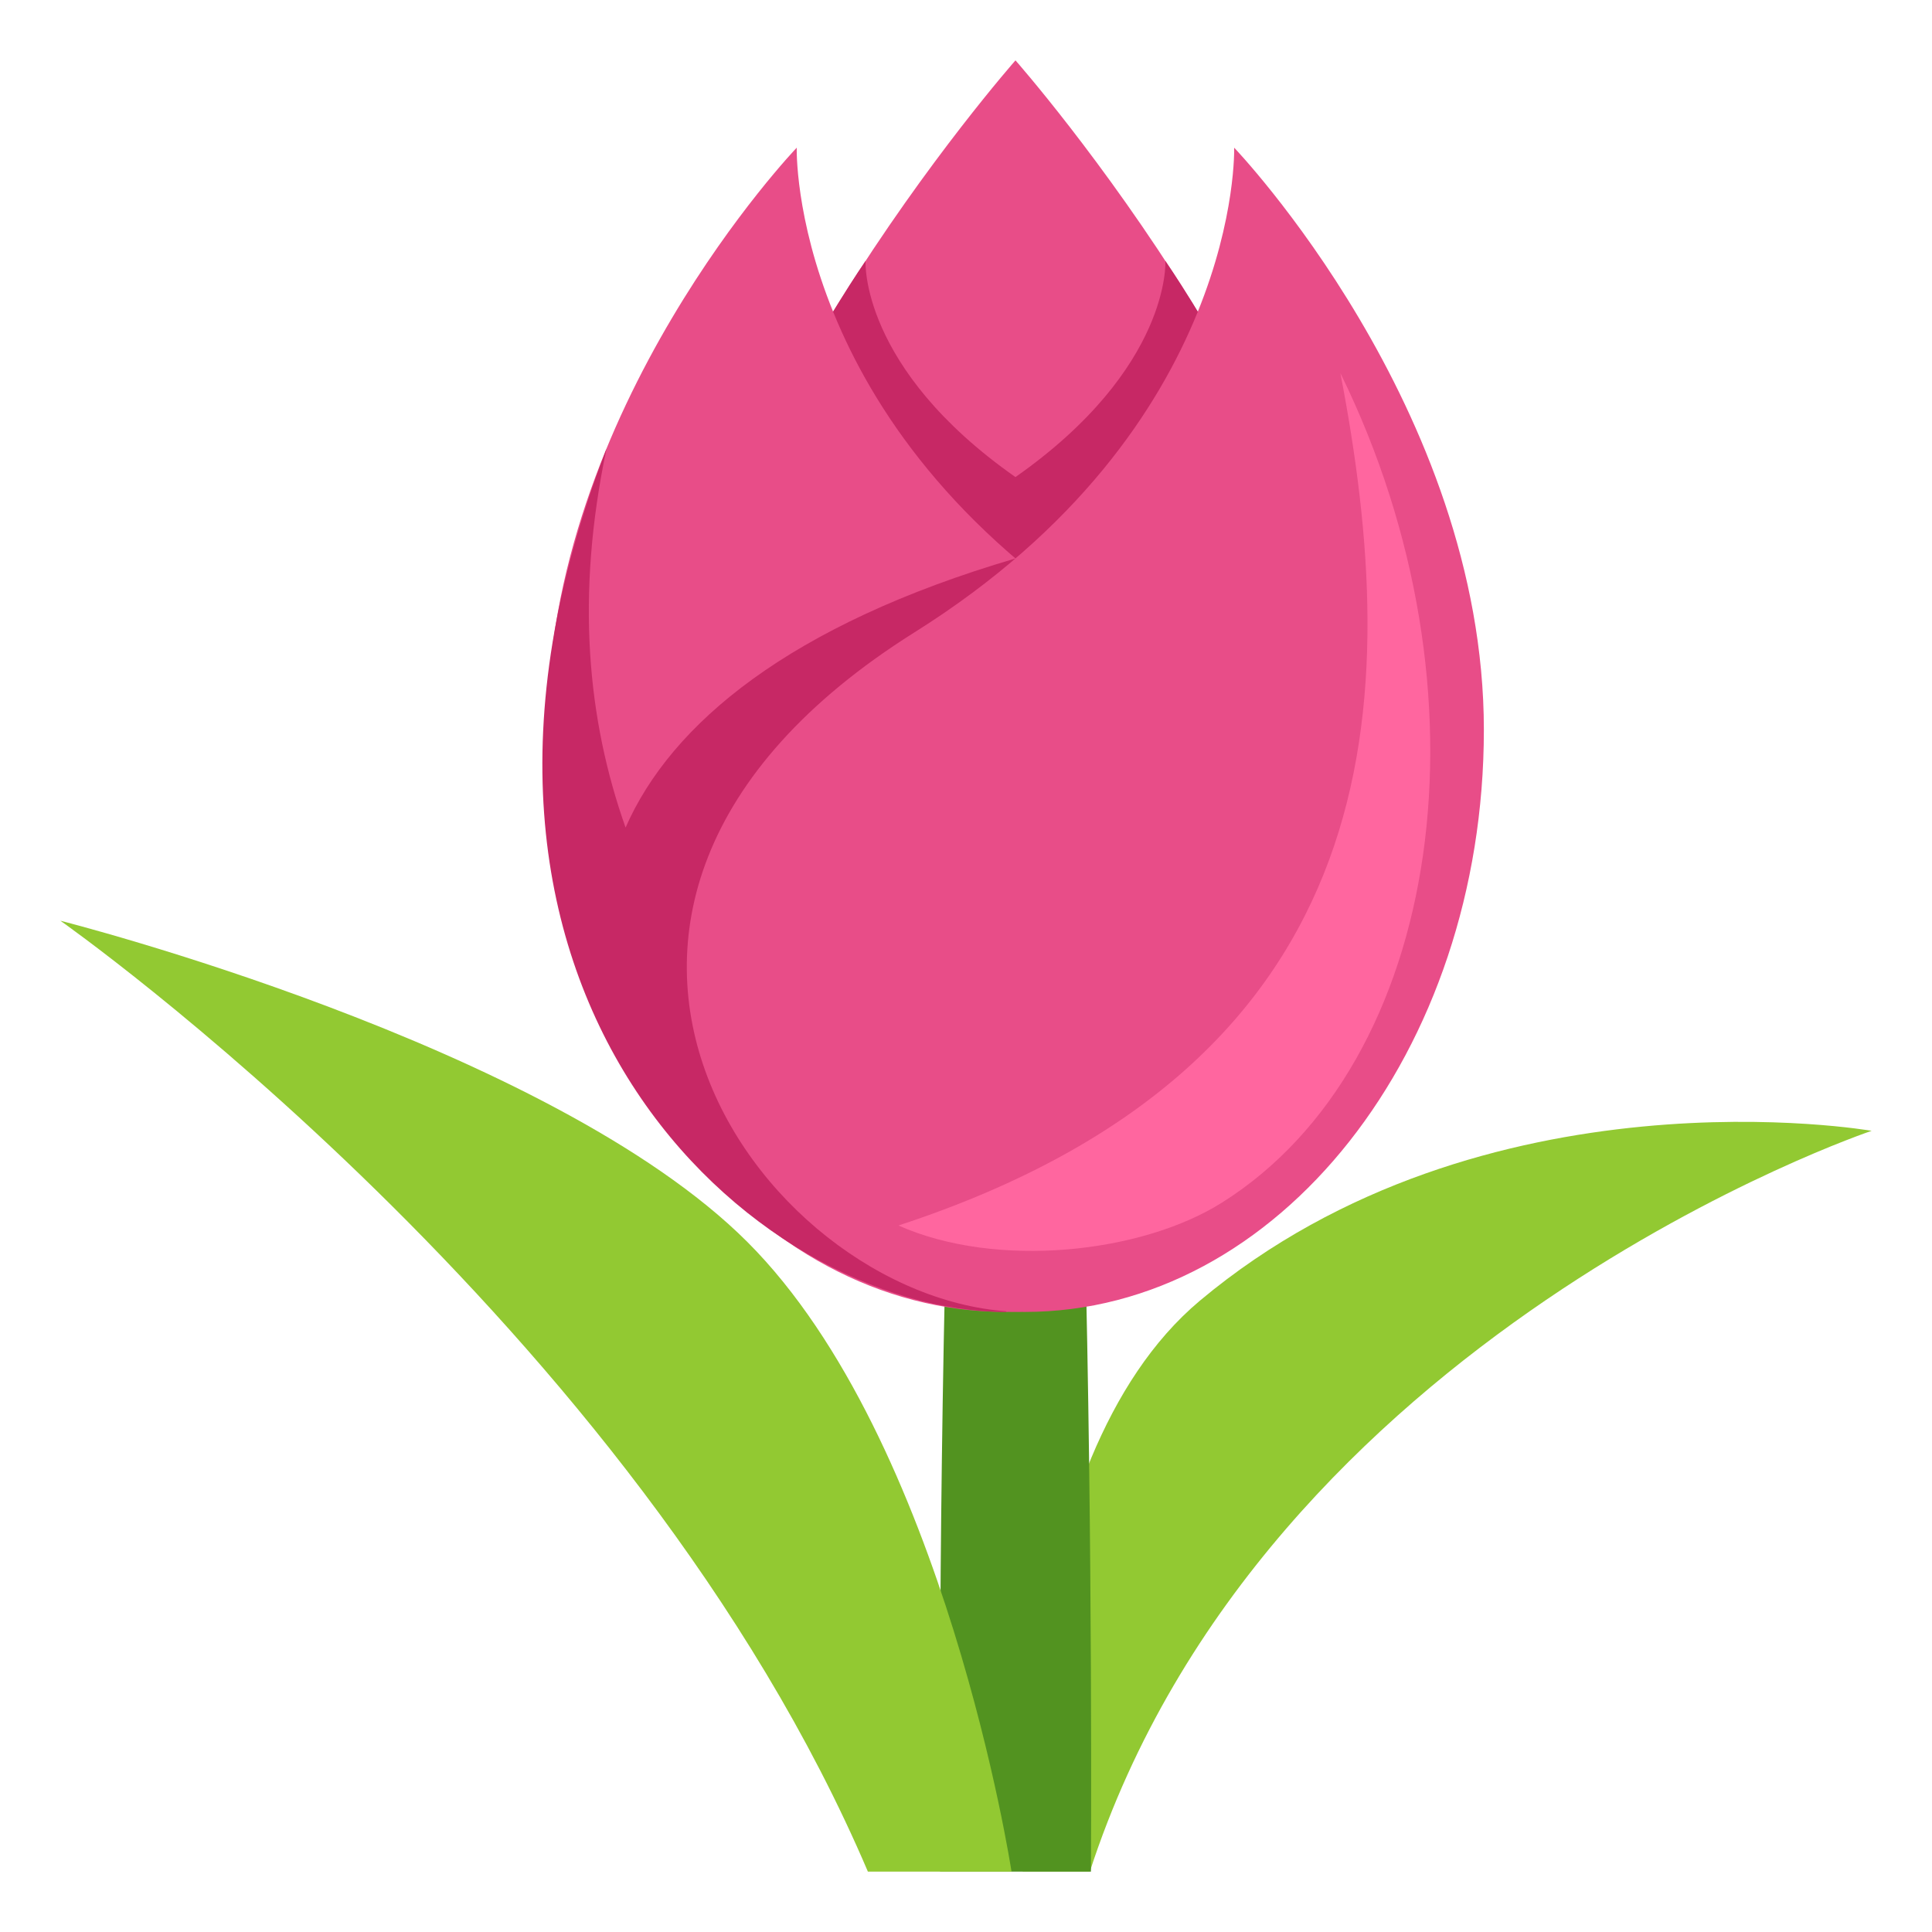 <?xml version="1.0" encoding="utf-8"?>
<!-- Generator: Adobe Illustrator 15.0.0, SVG Export Plug-In . SVG Version: 6.00 Build 0)  -->
<!DOCTYPE svg PUBLIC "-//W3C//DTD SVG 1.1//EN" "http://www.w3.org/Graphics/SVG/1.1/DTD/svg11.dtd">
<svg version="1.1" id="Layer_1" xmlns="http://www.w3.org/2000/svg" xmlns:xlink="http://www.w3.org/1999/xlink" x="0px" y="0px"
	 width="64px" height="64px" viewBox="0 0 64 64" enable-background="new 0 0 64 64" xml:space="preserve">
<path fill="#92C932" d="M39.75,43.085C33.404,48.4,33.879,62,33.879,62h2.223C41.887,44.21,62,37.46,62,37.46
	S49.154,35.21,39.75,43.085z"/>
<path fill="#529320" d="M33.639,19c2.768,0,2.5,43,2.5,43h-5C31.139,62,30.871,19,33.639,19z"/>
<path fill="#E84D88" d="M45.209,26.088c0,10.983-5.18,15.685-11.57,15.685c-6.389,0-11.57-4.701-11.57-15.685
	C22.068,15.105,33.639,2,33.639,2S45.209,15.105,45.209,26.088z"/>
<path fill="#C72865" d="M38.605,8.644c0,0,0.199,3.535-4.967,7.16c-5.166-3.625-4.966-7.16-4.966-7.16s-5.785,8.339-5.785,14.387
	s21.502,6.048,21.502,0S38.605,8.644,38.605,8.644z"/>
<path fill="#92C932" d="M24.76,41.144C31.326,47.71,33.508,62,33.508,62H28.75C21,43.835,2,30.5,2,30.5S18.213,34.597,24.76,41.144z
	"/>
<path fill="#E84D88" d="M36.98,20.945c14.752,9.257,4.76,22.515-3.645,22.515c-8.4,0-15.213-8.634-15.213-19.284
	s8.271-19.284,8.271-19.284S26.117,14.13,36.98,20.945z"/>
<path fill="#C72865" d="M33.639,18.499c-7.481,2.197-11.407,5.474-12.916,8.915c-1.266-3.575-1.657-7.673-0.631-12.551
	C13.087,32.92,24.936,43.46,33.336,43.46L33.639,18.499z"/>
<path fill="#E84D88" d="M30.297,20.945c-14.752,9.257-4.758,22.515,3.645,22.515c8.4,0,15.213-8.634,15.213-19.284
	S40.883,4.892,40.883,4.892S41.16,14.13,30.297,20.945z"/>
<path fill="#FF669F" d="M44.402,12.36c2.072,10.785,1.797,22.85-14.639,28.236c3.239,1.443,8.041,0.928,10.72-0.76
	C47.828,35.208,49.584,22.906,44.402,12.36z"/>
</svg>
